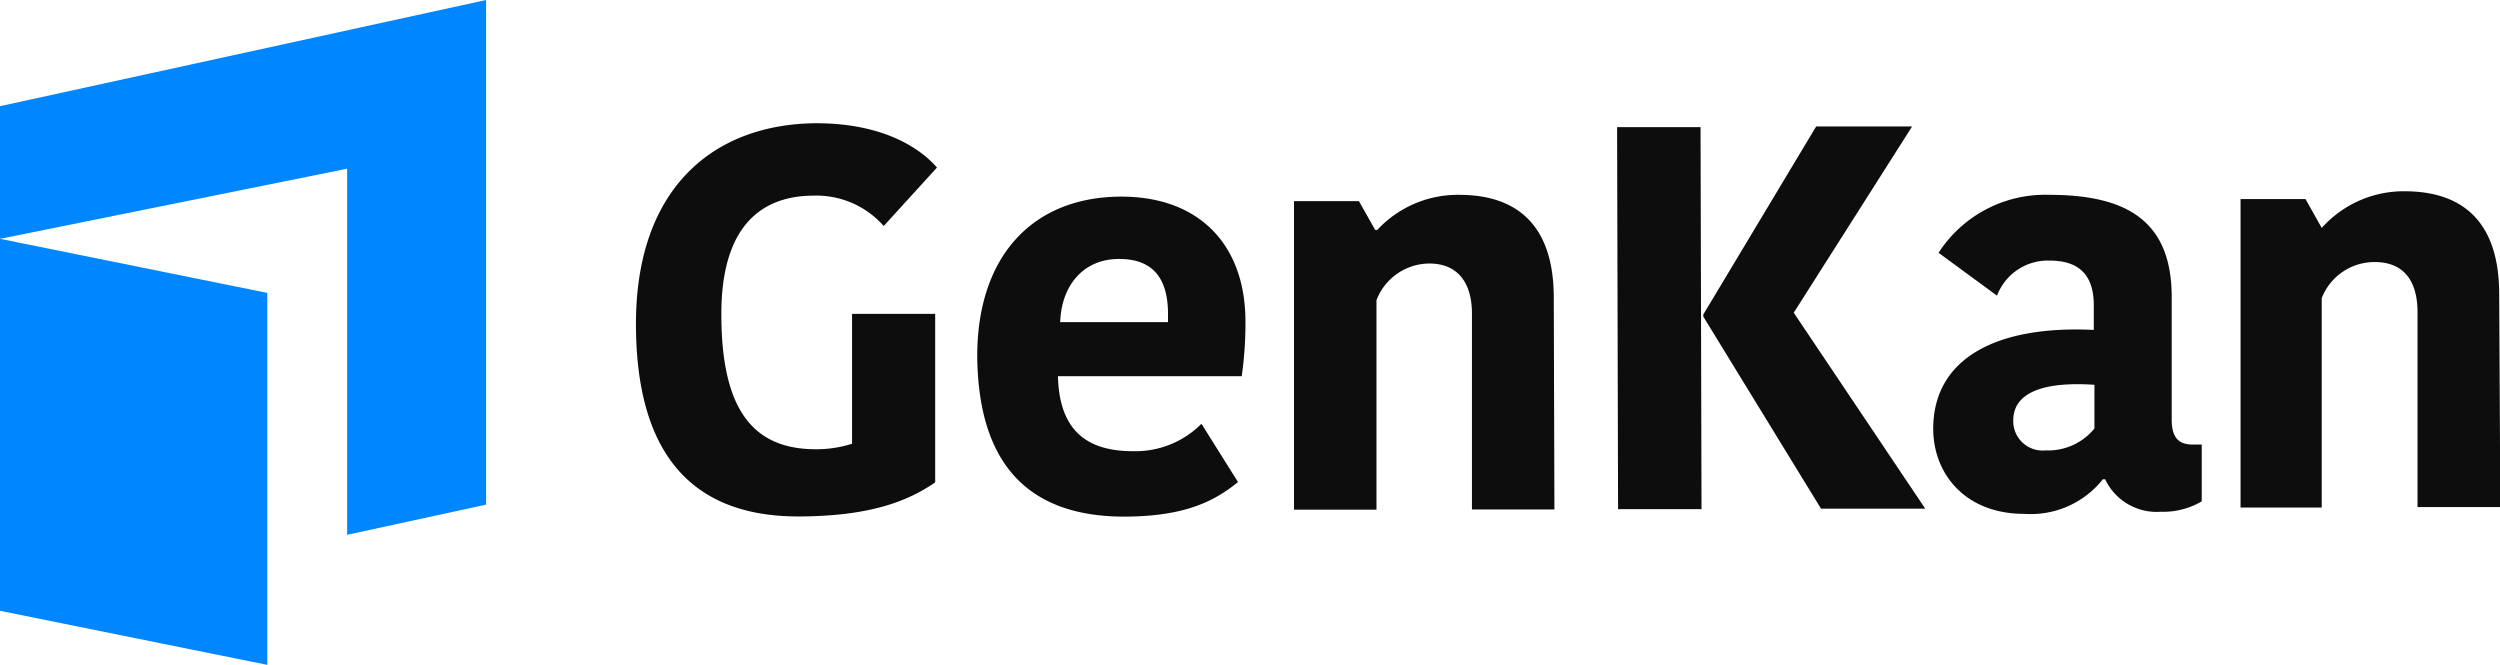 <svg xmlns="http://www.w3.org/2000/svg" viewBox="0 0 153.98 40.95"><defs><style>.cls-1{fill:#0086ff;}.cls-2{fill:#0d0d0d;}</style></defs><title>アセット 4</title><g id="レイヤー_2" data-name="レイヤー 2"><g id="レイヤー_1-2" data-name="レイヤー 1"><polygon class="cls-1" points="0 6.54 0 14.71 21.38 10.39 21.38 32.94 29.94 31.08 29.94 0 0 6.54"/><polygon class="cls-1" points="16.46 18.04 0 14.71 0 37.62 16.46 40.95 16.46 18.04"/><path class="cls-2" d="M57.71,10.32l-3.28,3.6a5.52,5.52,0,0,0-4.31-1.87c-3.09,0-5.7,1.73-5.69,7.31,0,5.81,1.9,8.32,5.84,8.31a7.18,7.18,0,0,0,2.21-.34l0-8H57.6l0,10.38c-1.71,1.18-4.06,2.09-8.43,2.1-6.68,0-10-4-10-11.86,0-8.5,4.91-12.34,11.15-12.36C55,7.61,57.07,9.58,57.71,10.32Z"/><path class="cls-2" d="M76.25,29.69c-1.48,1.21-3.32,2.12-7,2.13-6,0-9-3.33-9.06-9.88,0-6.15,3.4-9.82,8.87-9.83,4.84,0,7.64,3,7.65,7.67a23,23,0,0,1-.23,3.39l-11.32,0c.08,3,1.43,4.63,4.65,4.62A5.72,5.72,0,0,0,74,26.1Zm-11-9.85,6.69,0v-.5c0-2.22-.95-3.39-3-3.39C66.7,15.94,65.37,17.62,65.3,19.84Z"/><path class="cls-2" d="M95.74,31.38l-5.08,0,0-12.06c0-1.95-.91-3.09-2.63-3.09a3.51,3.51,0,0,0-3.25,2.26l0,12.9-5.08,0,0-19h4l1,1.77h.13A6.77,6.77,0,0,1,89.87,12c3.7,0,5.82,2,5.83,6.3Z"/><path class="cls-2" d="M104.8,31.36H99.66L99.6,7.83l5.14,0Zm7.06-23.57h5.91l-7.29,11.47,8.1,12.07-6.42,0L104.91,19.5v-.13Z"/><path class="cls-2" d="M133.76,18.25l0,7.59c0,1.08.4,1.55,1.31,1.54h.54v3.5a4.67,4.67,0,0,1-2.52.64,3.51,3.51,0,0,1-3.43-2h-.14a5.67,5.67,0,0,1-4.83,2.13c-3.69,0-5.61-2.5-5.62-5.23,0-4.36,3.91-6.39,9.89-6.1V18.8c0-2.12-1.18-2.75-2.73-2.75A3.35,3.35,0,0,0,123,18.21l-3.6-2.64A7.82,7.82,0,0,1,126.22,12C131.05,12,133.74,13.65,133.76,18.25ZM129,23.7c-3.32-.22-5,.56-5,2.2a1.81,1.81,0,0,0,2,1.84A3.66,3.66,0,0,0,129,26.39Z"/><path class="cls-2" d="M154,31.23H148.9l0-12c0-2-.91-3.09-2.63-3.09A3.49,3.49,0,0,0,143,18.36l0,12.9H138l0-19h4l1,1.78H143a6.77,6.77,0,0,1,5.1-2.26c3.7,0,5.82,2,5.83,6.3Z"/></g></g></svg>
